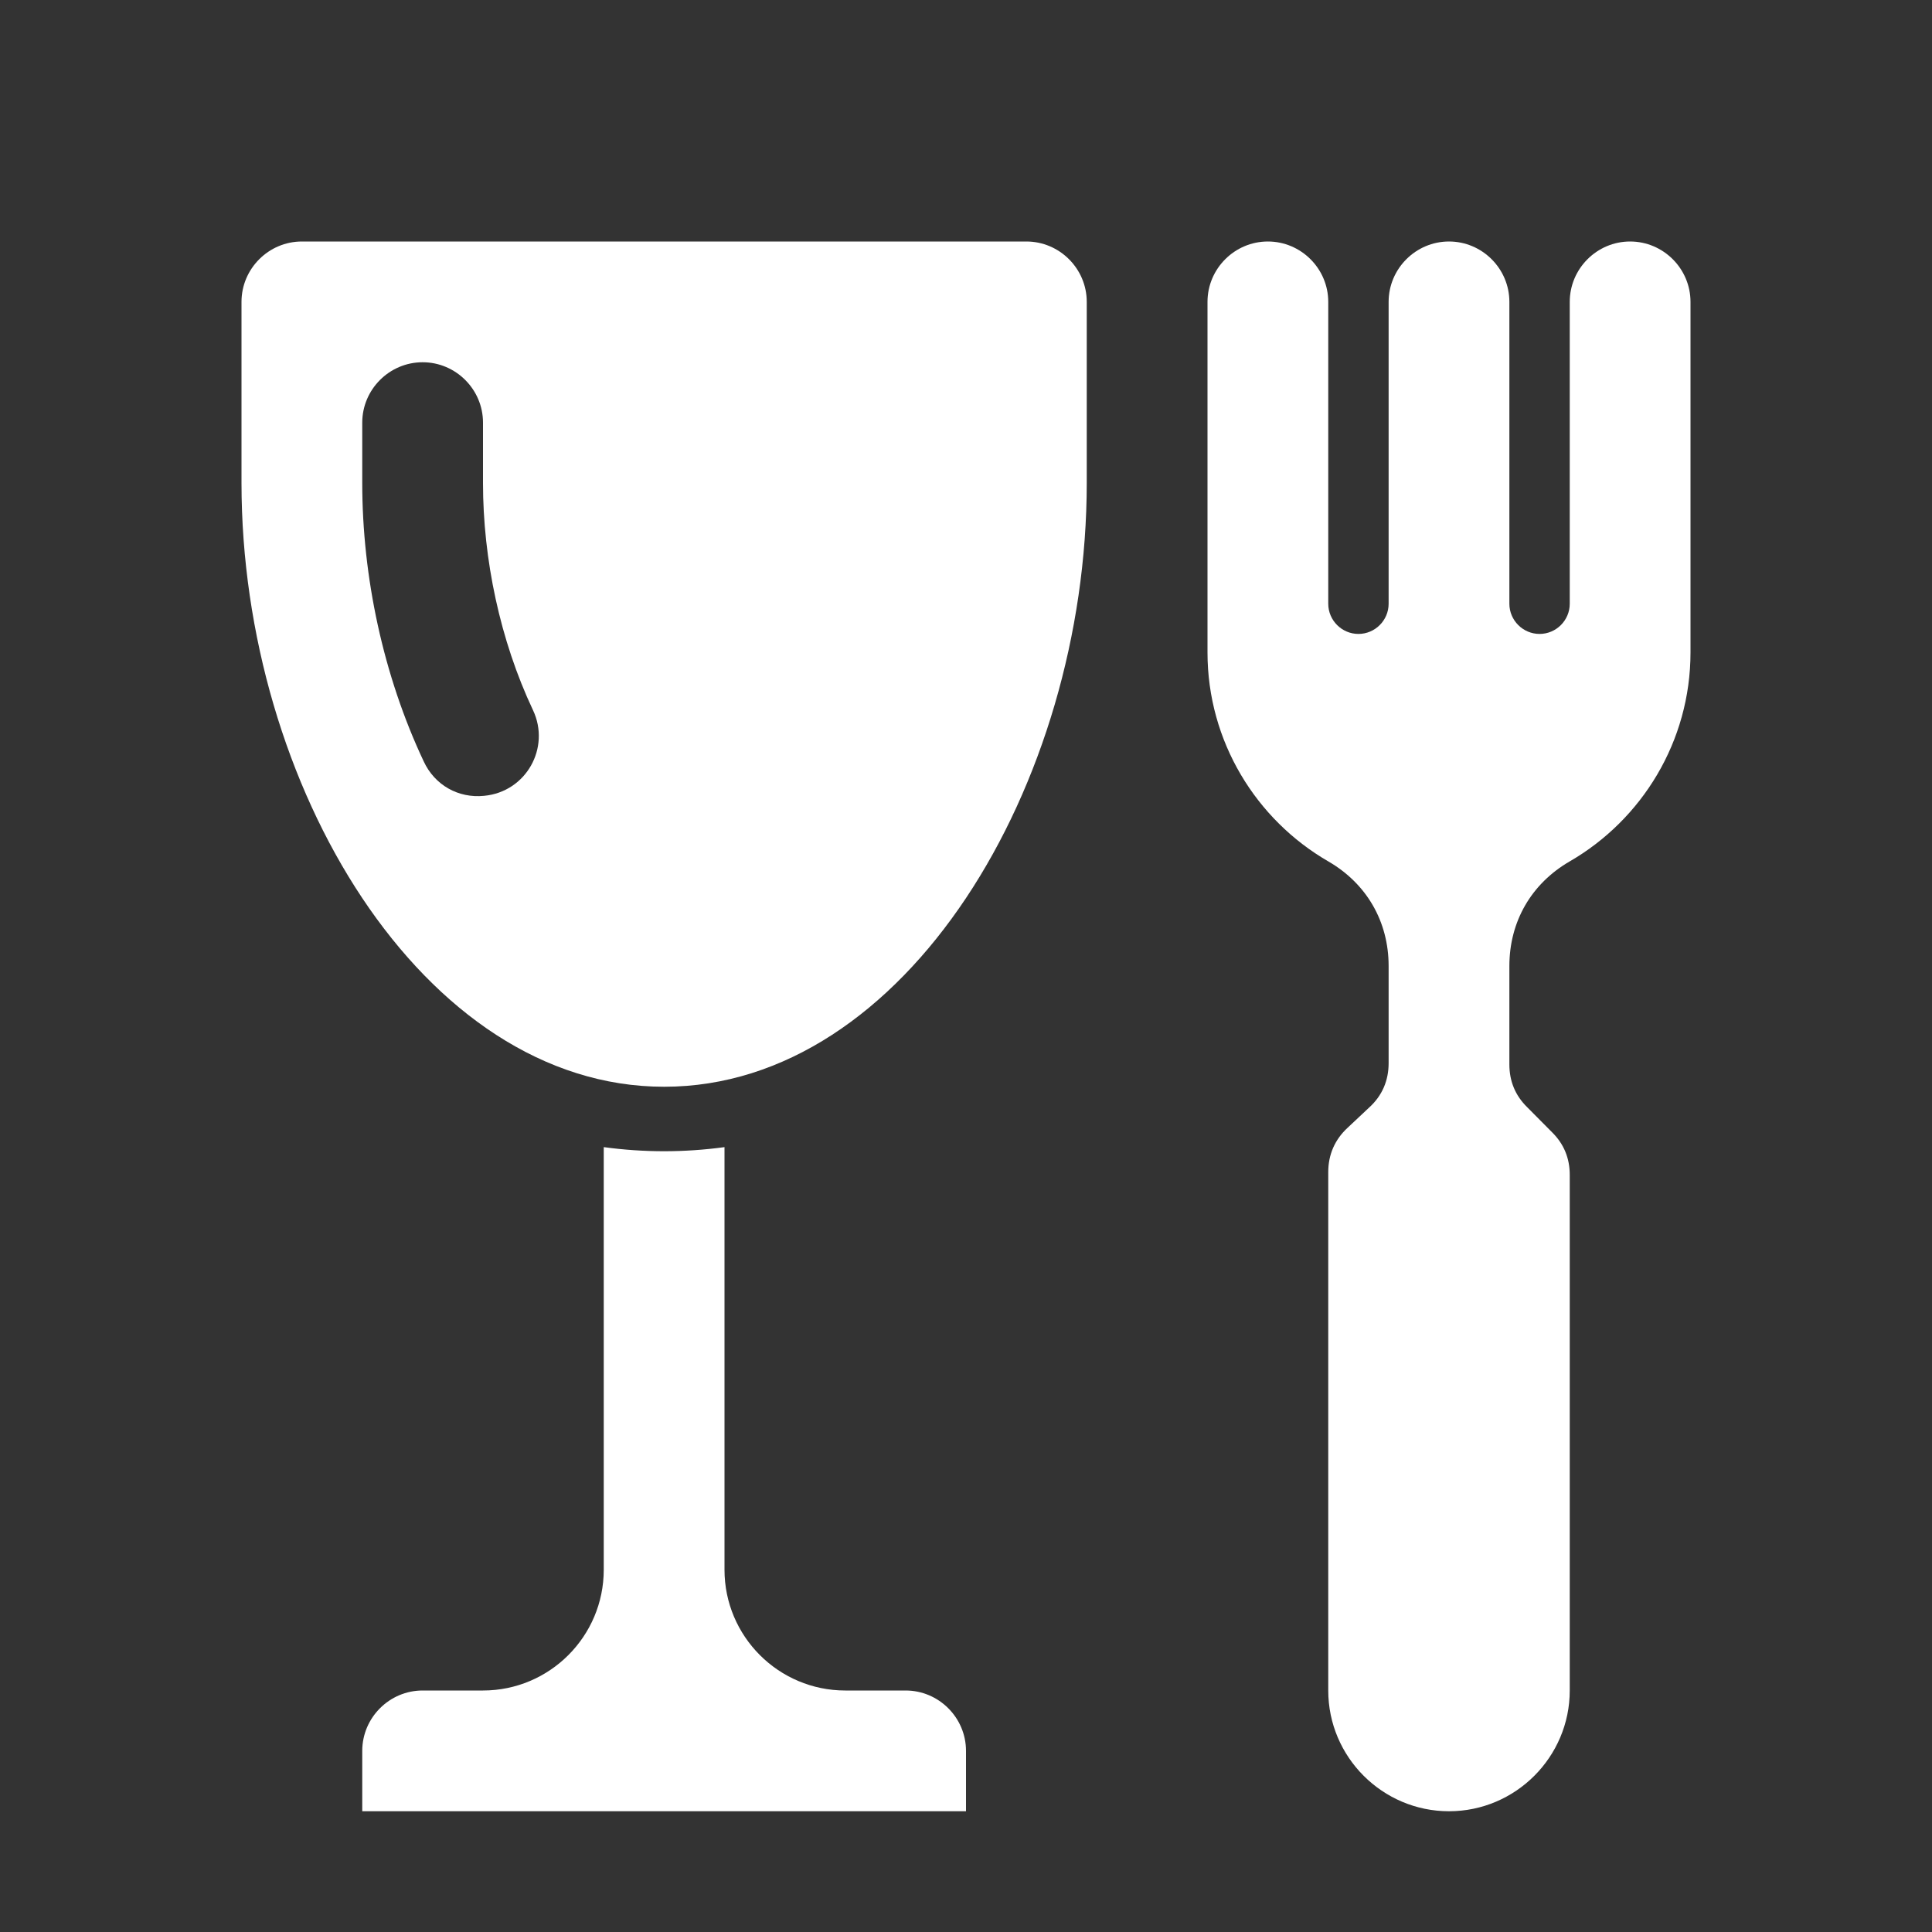 <?xml version="1.0" encoding="UTF-8"?>
<!DOCTYPE svg PUBLIC "-//W3C//DTD SVG 1.1//EN" "http://www.w3.org/Graphics/SVG/1.1/DTD/svg11.dtd">
<svg xmlns="http://www.w3.org/2000/svg" xml:space="preserve" width="1024px" height="1024px" shape-rendering="geometricPrecision" text-rendering="geometricPrecision" image-rendering="optimizeQuality" fill-rule="nonzero" clip-rule="evenodd" viewBox="0 0 10240 10240" xmlns:xlink="http://www.w3.org/1999/xlink">
	<rect x="0" y="0" width="10240" height="10240" fill="#333333" stroke="none"/>
	<title>glass_fork icon</title>
	<desc>glass_fork icon from the IconExperience.com O-Collection. Copyright by INCORS GmbH (www.incors.com).</desc>
	<path id="curve2" fill="#FFFFFF" d="M8000 5120l0 522c0,88 31,164 94,226l132 133c63,62 94,138 94,226l0 2733c0,352 -287,640 -640,640 -352,0 -640,-287 -640,-640l0 -2748c0,-92 35,-172 102,-234l116 -109c68,-62 102,-142 102,-234l0 -515c0,-235 -116,-436 -319,-554 -383,-221 -641,-636 -641,-1108 0,-533 0,-1325 0,-1858 0,-176 144,-320 320,-320 176,0 320,144 320,320l0 1600c0,88 72,160 160,160 88,0 160,-72 160,-160l0 -1600c0,-176 144,-320 320,-320 176,0 320,144 320,320l0 1600c0,88 72,160 160,160 88,0 160,-72 160,-160l0 -1600c0,-176 144,-320 320,-320 176,0 320,144 320,320 0,533 0,1325 0,1858 0,472 -258,887 -641,1108 -203,118 -319,319 -319,554z"/>
	<path id="curve1" fill="#FFFFFF" d="M2240 8960l320 0c353,0 640,-287 640,-640l0 -2240c213,29 427,29 640,0l0 2240c0,353 287,640 640,640l320 0c176,0 320,144 320,320l0 320 -3200 0 0 -320c0,-176 144,-320 320,-320z"/>
	<path id="curve0" fill="#FFFFFF" d="M3520 5760c1280,0 2240,-1600 2240,-3200l0 -960c0,-176 -144,-320 -320,-320 -1578,0 -1217,0 -3840,0 -176,0 -320,144 -320,320l0 960c0,1600 960,3200 2240,3200zm-1600 -3520c0,-176 144,-320 320,-320 176,0 320,144 320,320l0 320c0,403 90,833 265,1204 94,199 -36,433 -259,454 -137,14 -262,-57 -320,-182 -215,-456 -326,-979 -326,-1476l0 -320z"/>
</svg>
